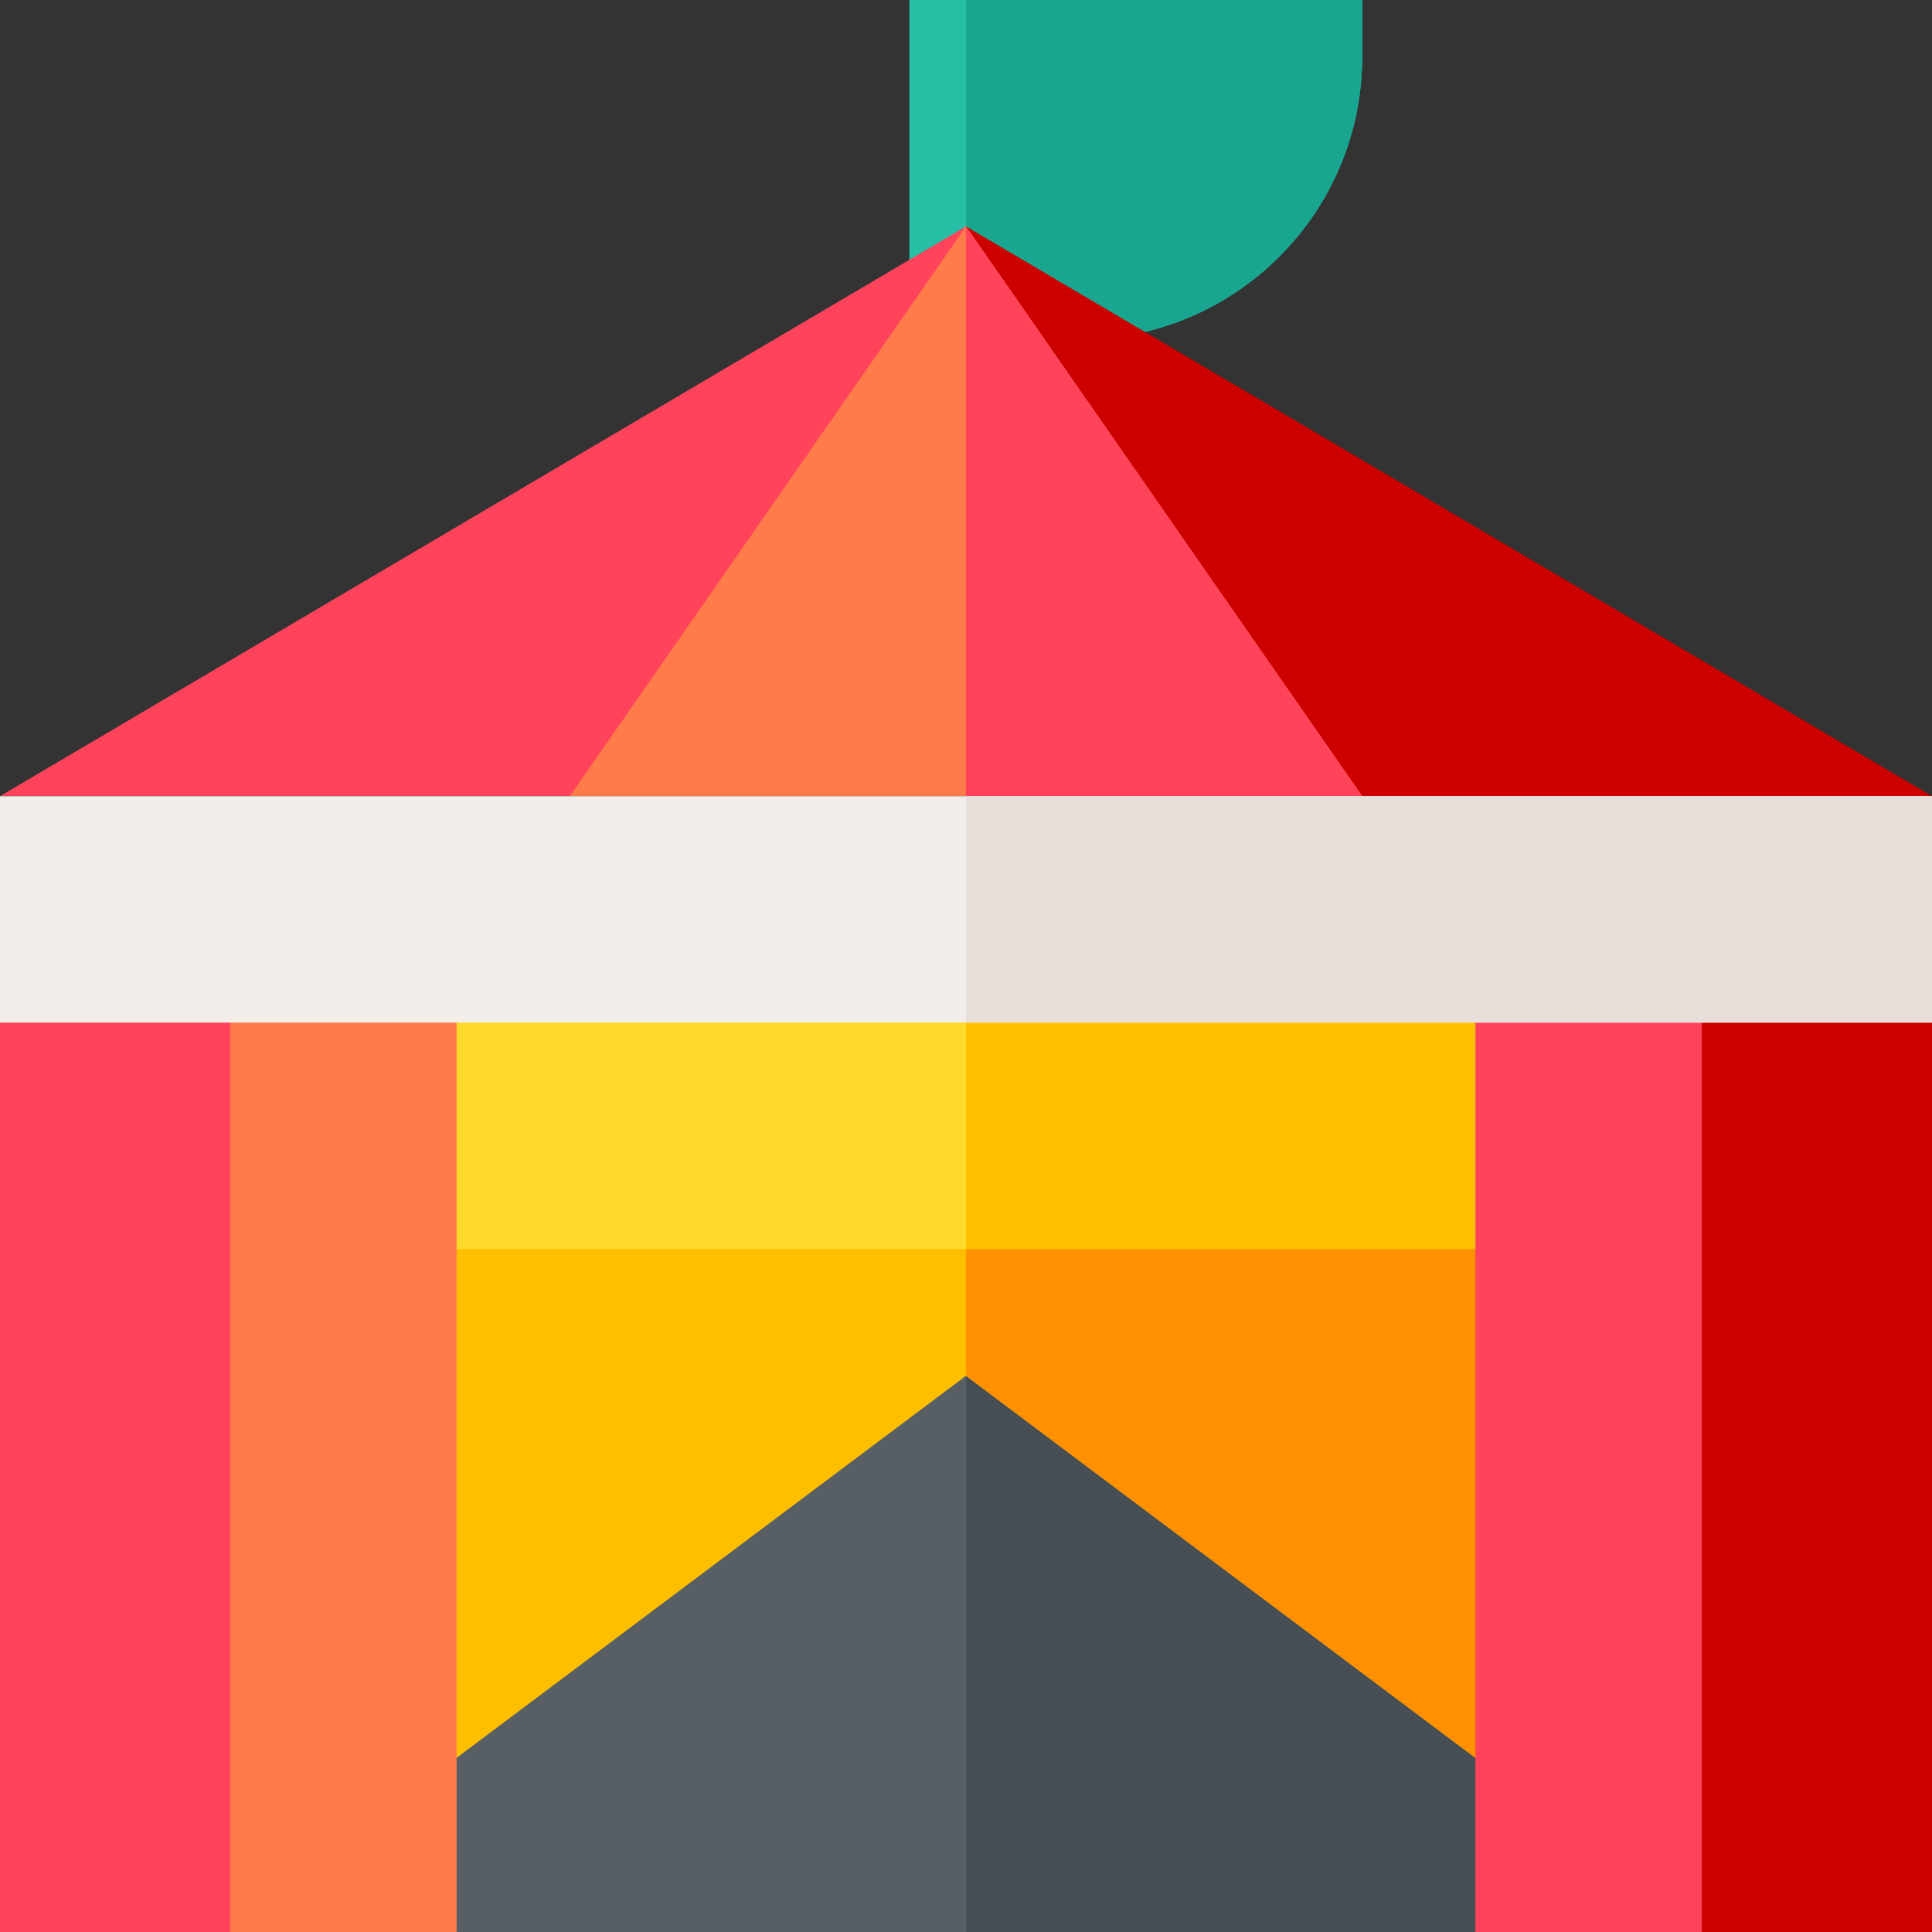 <svg id="Capa_1" enable-background="new 0 0 512 512" height="512" viewBox="0 0 512 512" width="512" xmlns="http://www.w3.org/2000/svg"><rect x="0" y="0" width="512" height="512" fill="#333333" stroke="none"/><path d="m241 0v90h45c41.4 0 75-33.6 75-75v-15z" fill="#26bfa6"/><path d="m361 0v15c0 41.4-33.6 75-75 75h-30v-90z" fill="#19a690"/><path d="m0 211h151l79.895-71.278 25.105-79.722z" fill="#ff435b"/><path d="m256 60 22.5 76 82.5 75h151z" fill="#cd0000"/><path d="m361 211h-210l105-151z" fill="#ff7b4a"/><path d="m361 211h-105v-151z" fill="#ff435b"/><path d="m421 331v150l-30 31h-270l-30-31v-150z" fill="#575f64"/><path d="m421 331v150l-30 31h-135v-181z" fill="#474f54"/><path d="m406 301v176.1l-150-112.5-150 112.5v-176.1z" fill="#fdbf00"/><path d="m406 301v176.1l-150-112.5v-63.6z" fill="#ff9100"/><path d="m91 241h330v90h-330z" fill="#ffda2d"/><path d="m256 241h165v90h-165z" fill="#fdbf00"/><path d="m421 241h67.76l23.24 30v241h-61l-30-27.092z" fill="#cd0000"/><path d="m391 241h60v271h-60z" fill="#ff435b"/><path d="m61 512h-61v-241l30-30h61v241.056z" fill="#ff435b"/><path d="m61 241h60v271h-60z" fill="#ff7b4a"/><path d="m0 211h512v60h-512z" fill="#f3eee9"/><path d="m256 211h256v60h-256z" fill="#e9dfda"/></svg>